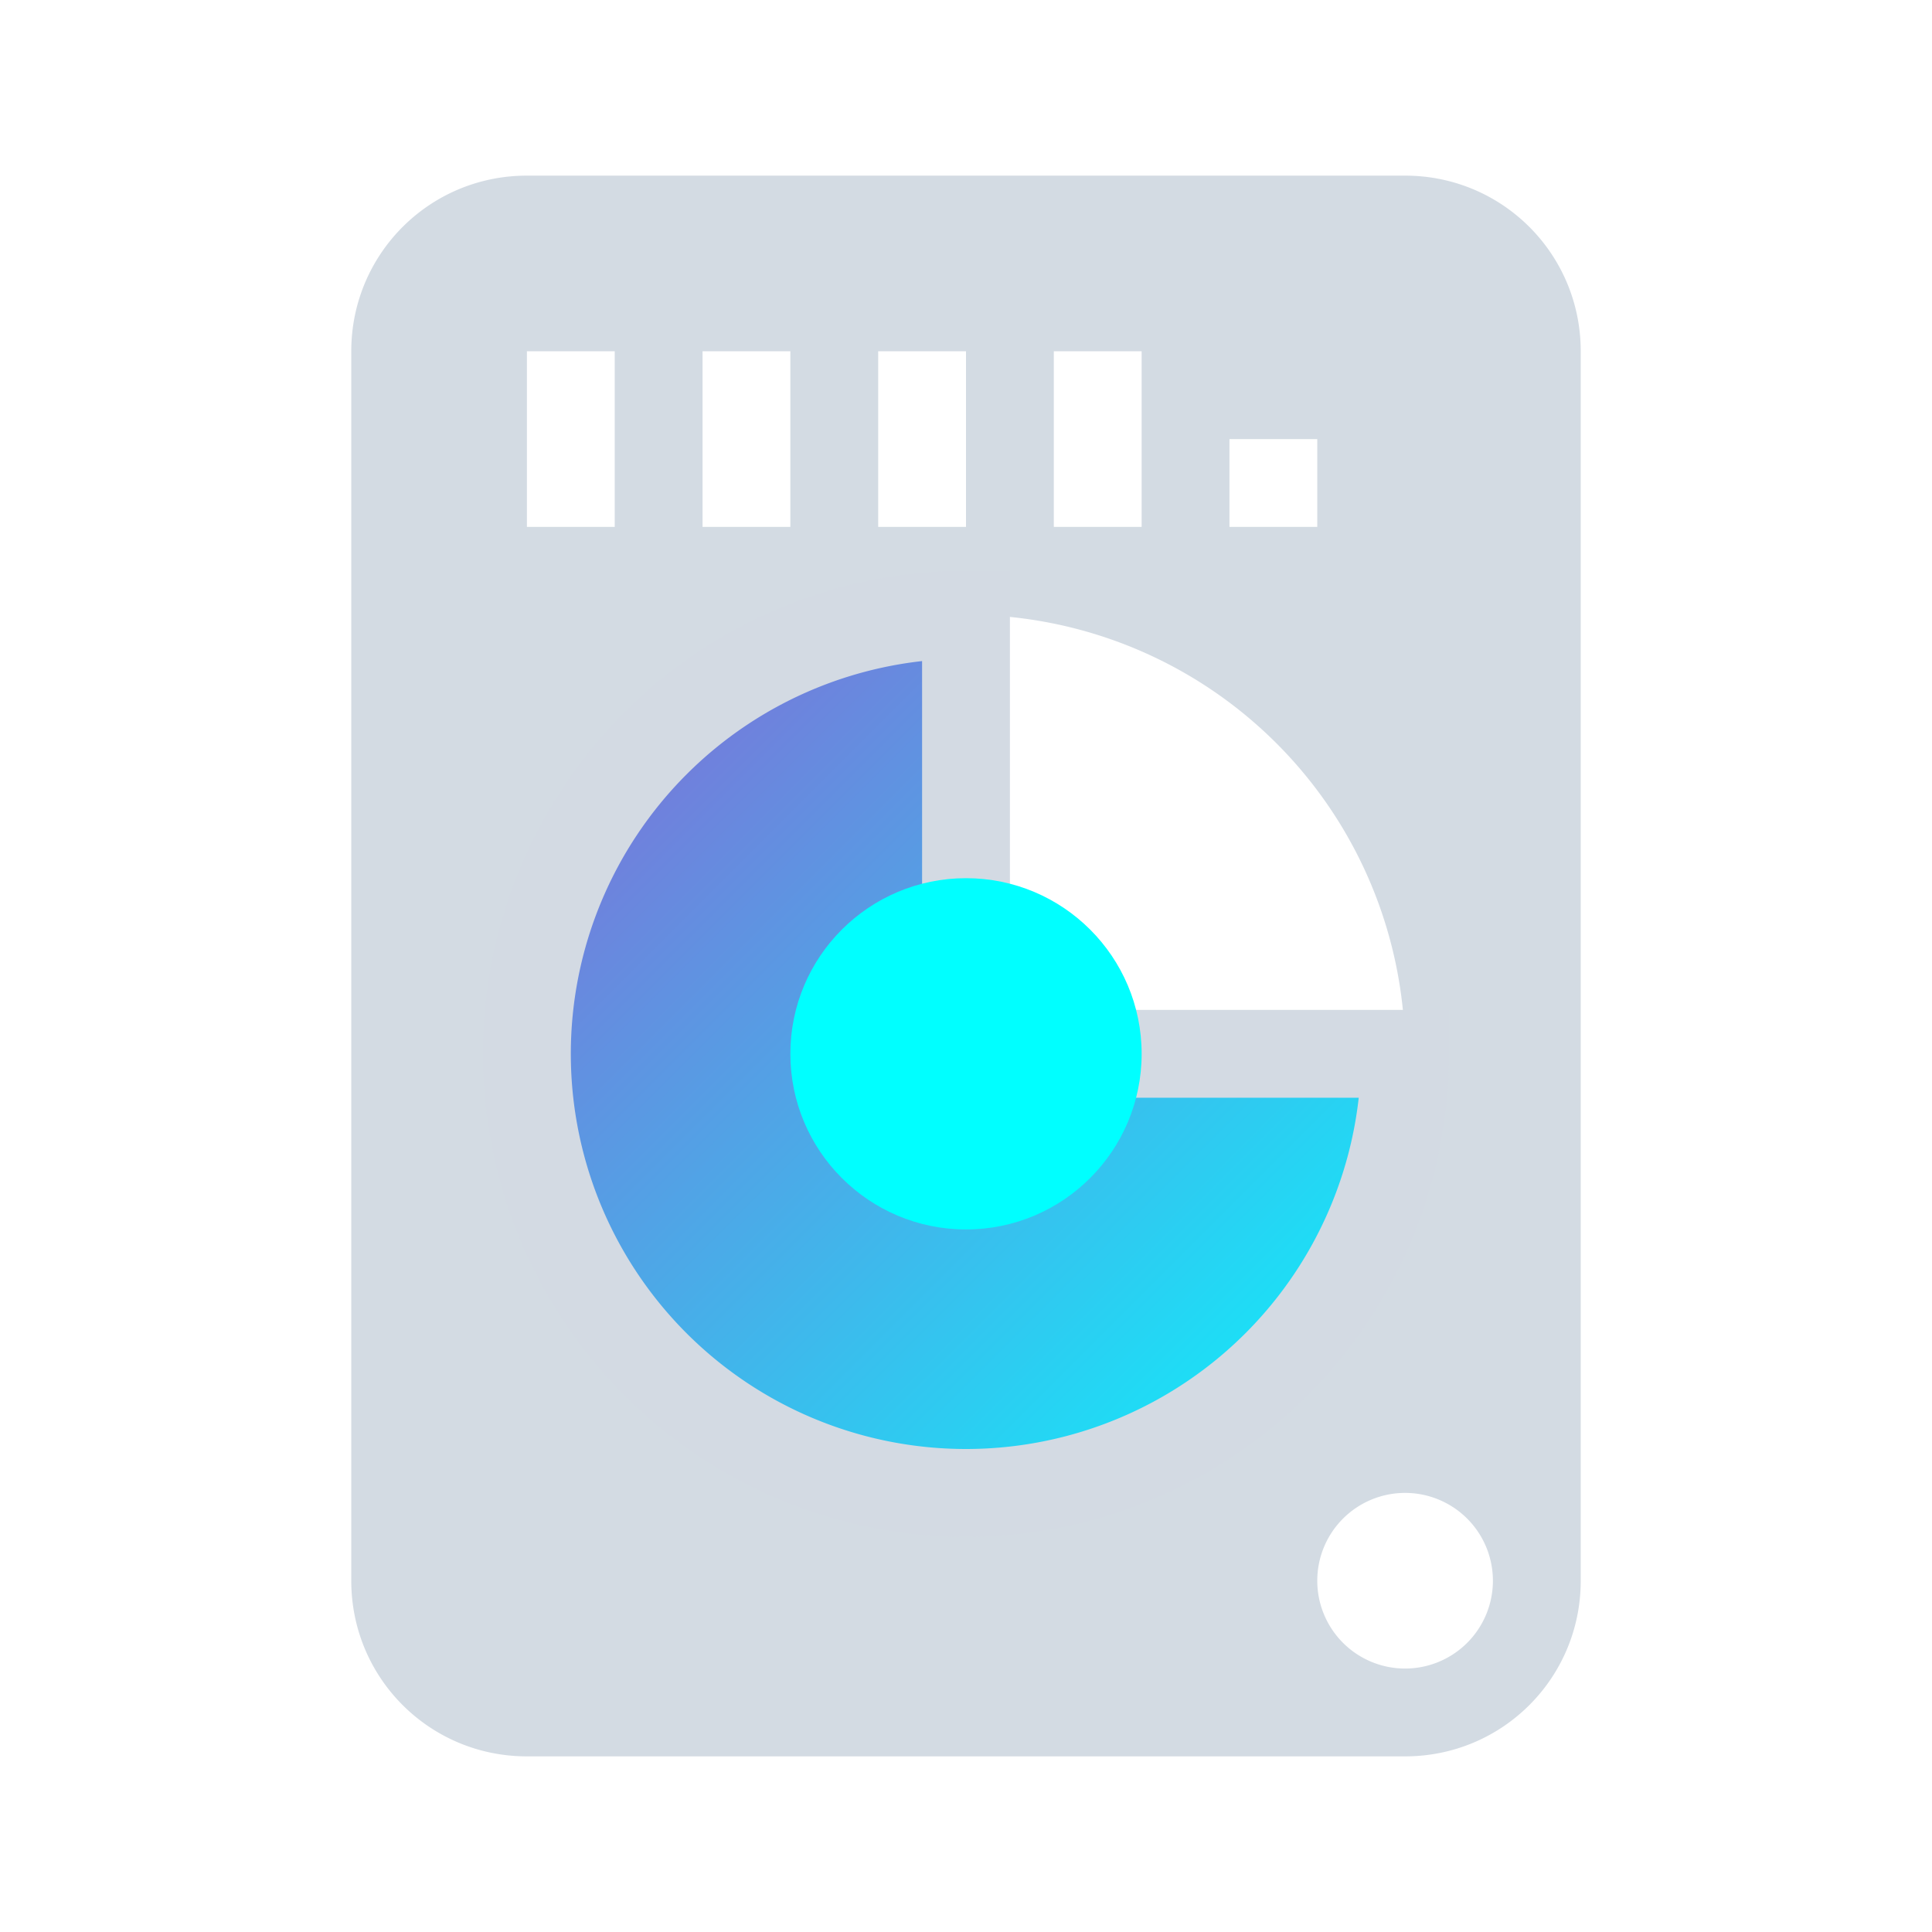 <?xml version="1.0" encoding="UTF-8" standalone="no"?>
<svg
   xmlns:dc="http://purl.org/dc/elements/1.1/"
   xmlns:cc="http://creativecommons.org/ns#"
   xmlns:rdf="http://www.w3.org/1999/02/22-rdf-syntax-ns#"
   xmlns:svg="http://www.w3.org/2000/svg"
   xmlns="http://www.w3.org/2000/svg"
   xmlns:xlink="http://www.w3.org/1999/xlink"
   xmlns:sodipodi="http://sodipodi.sourceforge.net/DTD/sodipodi-0.dtd"
   xmlns:inkscape="http://www.inkscape.org/namespaces/inkscape"
   version="1.1"
   sodipodi:docname="disk.svg"
   inkscape:version="1.0 (4035a4fb49, 2020-05-01)"
   enable-background="new"
   height="22"
   width="22"
   id="svg7384">
  <sodipodi:namedview
     inkscape:document-rotation="0"
     inkscape:lockguides="true"
     showgrid="false"
     pagecolor="#ffffff"
     objecttolerance="10"
     inkscape:zoom="6.2939505"
     inkscape:window-y="0"
     inkscape:window-x="0"
     inkscape:window-width="1920"
     inkscape:window-maximized="1"
     inkscape:window-height="1017"
     inkscape:snap-bbox-edge-midpoints="true"
     inkscape:snap-bbox="true"
     inkscape:pageshadow="2"
     inkscape:pageopacity="0"
     inkscape:cy="6.4896063"
     inkscape:cx="71.850113"
     inkscape:current-layer="svg7384"
     inkscape:bbox-nodes="true"
     guidetolerance="10"
     gridtolerance="10"
     borderopacity="1"
     bordercolor="#000000"
     id="namedview10">
    <inkscape:grid
       type="xygrid"
       id="grid39" />
  </sodipodi:namedview>
  <defs
     id="defs7386">
    <linearGradient
       id="linearGradient842"
       inkscape:collect="always">
      <stop
         id="stop838"
         offset="0"
         style="stop-color:#8d5fd3;stop-opacity:1" />
      <stop
         id="stop840"
         offset="1"
         style="stop-color:#00ffff;stop-opacity:1" />
    </linearGradient>
    <style
       id="current-color-scheme" />
    <linearGradient
       gradientUnits="userSpaceOnUse"
       y2="17.5"
       x2="16.5"
       y1="6.5"
       x1="5.5"
       id="linearGradient844"
       xlink:href="#linearGradient842"
       inkscape:collect="always" />
  </defs>
  <g
     id="disk-quota">
    <path
       style="fill:#d3dbe3;fill-opacity:1"
       inkscape:connector-curvature="0"
       fill="#dedede"
       d="m6 2c-1.108 0-2 0.892-2 2v14c0 1.108 0.892 2 2 2h10c1.108 0 2-0.892 2-2v-14c0-1.108-0.892-2-2-2zm0 2h1v2h-1zm2 0h1v2h-1zm2 0h1v2h-1zm2 0h1v2h-1zm2 1h1v1h-1zm-3 2a5 5 0 0 1 5 5 5 5 0 0 1-5 5 5 5 0 0 1-5-5 5 5 0 0 1 5-5zm5 10a1 1 0 0 1 1 1 1 1 0 0 1-1 1 1 1 0 0 1-1-1 1 1 0 0 1 1-1z"
       id="path15" />
    <path
       style="opacity:1;fill:url(#linearGradient844);fill-opacity:1;fill-rule:evenodd;stroke:#d3dae3;stroke-opacity:1"
       inkscape:connector-curvature="0"
       d="m 11,7 a 5,5 0 0 0 -5,5 5,5 0 0 0 5,5 5,5 0 0 0 5,-5 h -5 z"
       id="path17" />
    <path
       inkscape:connector-curvature="0"
       opacity="0"
       d="m0 0h22v22h-22z"
       id="path19" />
    <g
       fill="#dedede"
       id="g23">
      <circle
         style="fill:#00ffff;fill-opacity:1"
         r="2"
         cy="12"
         cx="11"
         id="circle21" />
    </g>
  </g>
  <g
     transform="translate(32)"
     id="disk-quota-low">
    <path
       style="fill:#d3dae3;fill-opacity:1"
       inkscape:connector-curvature="0"
       fill="#dedede"
       d="m6 2c-1.108 0-2 0.892-2 2v14c0 1.108 0.892 2 2 2h10c1.108 0 2-0.892 2-2v-14c0-1.108-0.892-2-2-2zm0 2h1v2h-1zm2 0h1v2h-1zm2 0h1v2h-1zm2 0h1v2h-1zm2 1h1v1h-1zm-3 2a5 5 0 0 1 5 5 5 5 0 0 1-5 5 5 5 0 0 1-5-5 5 5 0 0 1 5-5zm5 10a1 1 0 0 1 1 1 1 1 0 0 1-1 1 1 1 0 0 1-1-1 1 1 0 0 1 1-1z"
       id="path53" />
    <path
       style="opacity:1;fill:#00ffff;fill-opacity:1;stroke:#d3dae3;stroke-opacity:1"
       inkscape:connector-curvature="0"
       d="m 11,7 a 5,5 0 0 0 -5,5 5,5 0 0 0 5,5 5,5 0 0 0 5,-5 h -5 z"
       id="path55" />
    <path
       inkscape:connector-curvature="0"
       opacity="0"
       d="m0 0h22v22h-22z"
       id="path57" />
    <g
       fill="#dedede"
       id="g61">
      <circle
         style="fill:#7137c8;fill-opacity:1"
         r="2"
         cy="12"
         cx="11"
         id="circle59" />
    </g>
  </g>
  <g
     transform="translate(59)"
     id="disk-quota-high">
    <path
       style="fill:#d3dae3;fill-opacity:1"
       inkscape:connector-curvature="0"
       fill="#dedede"
       d="m6 2c-1.108 0-2 0.892-2 2v14c0 1.108 0.892 2 2 2h10c1.108 0 2-0.892 2-2v-14c0-1.108-0.892-2-2-2zm0 2h1v2h-1zm2 0h1v2h-1zm2 0h1v2h-1zm2 0h1v2h-1zm2 1h1v1h-1zm-3 2a5 5 0 0 1 5 5 5 5 0 0 1-5 5 5 5 0 0 1-5-5 5 5 0 0 1 5-5zm5 10a1 1 0 0 1 1 1 1 1 0 0 1-1 1 1 1 0 0 1-1-1 1 1 0 0 1 1-1z"
       id="path65" />
    <path
       style="opacity:1;fill:#ff2a7f;stroke:#d3dae3;stroke-opacity:1"
       inkscape:connector-curvature="0"
       d="m 11,7 a 5,5 0 0 0 -5,5 5,5 0 0 0 5,5 5,5 0 0 0 5,-5 h -5 z"
       id="path67" />
    <path
       inkscape:connector-curvature="0"
       opacity="0"
       d="m0 0h22v22h-22z"
       id="path69" />
    <g
       fill="#dedede"
       id="g73">
      <circle
         style="fill:#ffb380;fill-opacity:1"
         r="2"
         cy="12"
         cx="11"
         id="circle71" />
    </g>
  </g>
  <g
     transform="translate(-34)"
     id="disk-quota-critical">
    <path
       style="fill:#d3dae3;fill-opacity:1"
       inkscape:connector-curvature="0"
       fill="#dedede"
       d="m126 2c-1.108 0-2 0.892-2 2v14c0 1.108 0.892 2 2 2h10c1.108 0 2-0.892 2-2v-14c0-1.108-0.892-2-2-2zm0 2h1v2h-1zm2 0h1v2h-1zm2 0h1v2h-1zm2 0h1v2h-1zm2 1h1v1h-1zm-3 2a5 5 0 0 1 5 5 5 5 0 0 1-5 5 5 5 0 0 1-5-5 5 5 0 0 1 5-5zm5 10a1 1 0 0 1 1 1 1 1 0 0 1-1 1 1 1 0 0 1-1-1 1 1 0 0 1 1-1z"
       id="path77" />
    <path
       style="opacity:0.6;fill:#ff2a7f;stroke:#a1b4ba;stroke-opacity:1"
       inkscape:connector-curvature="0"
       d="m 131,7 a 5,5 0 0 0 -5,5 5,5 0 0 0 5,5 5,5 0 0 0 5,-5 h -5 z"
       id="path79" />
    <path
       inkscape:connector-curvature="0"
       opacity="0"
       d="m120 0h22v22h-22z"
       id="path81" />
    <g
       fill="#dedede"
       transform="translate(120)"
       id="g85">
      <circle
         style="fill:#d40055;fill-opacity:1"
         r="2"
         cy="12"
         cx="11"
         id="circle83" />
    </g>
    <path
       style="fill:#d40055"
       inkscape:connector-curvature="0"
       fill="#dc6e2e"
       d="m139 11v5h2v-5zm0 6v2h2v-2z"
       id="path24" />
  </g>
</svg>
